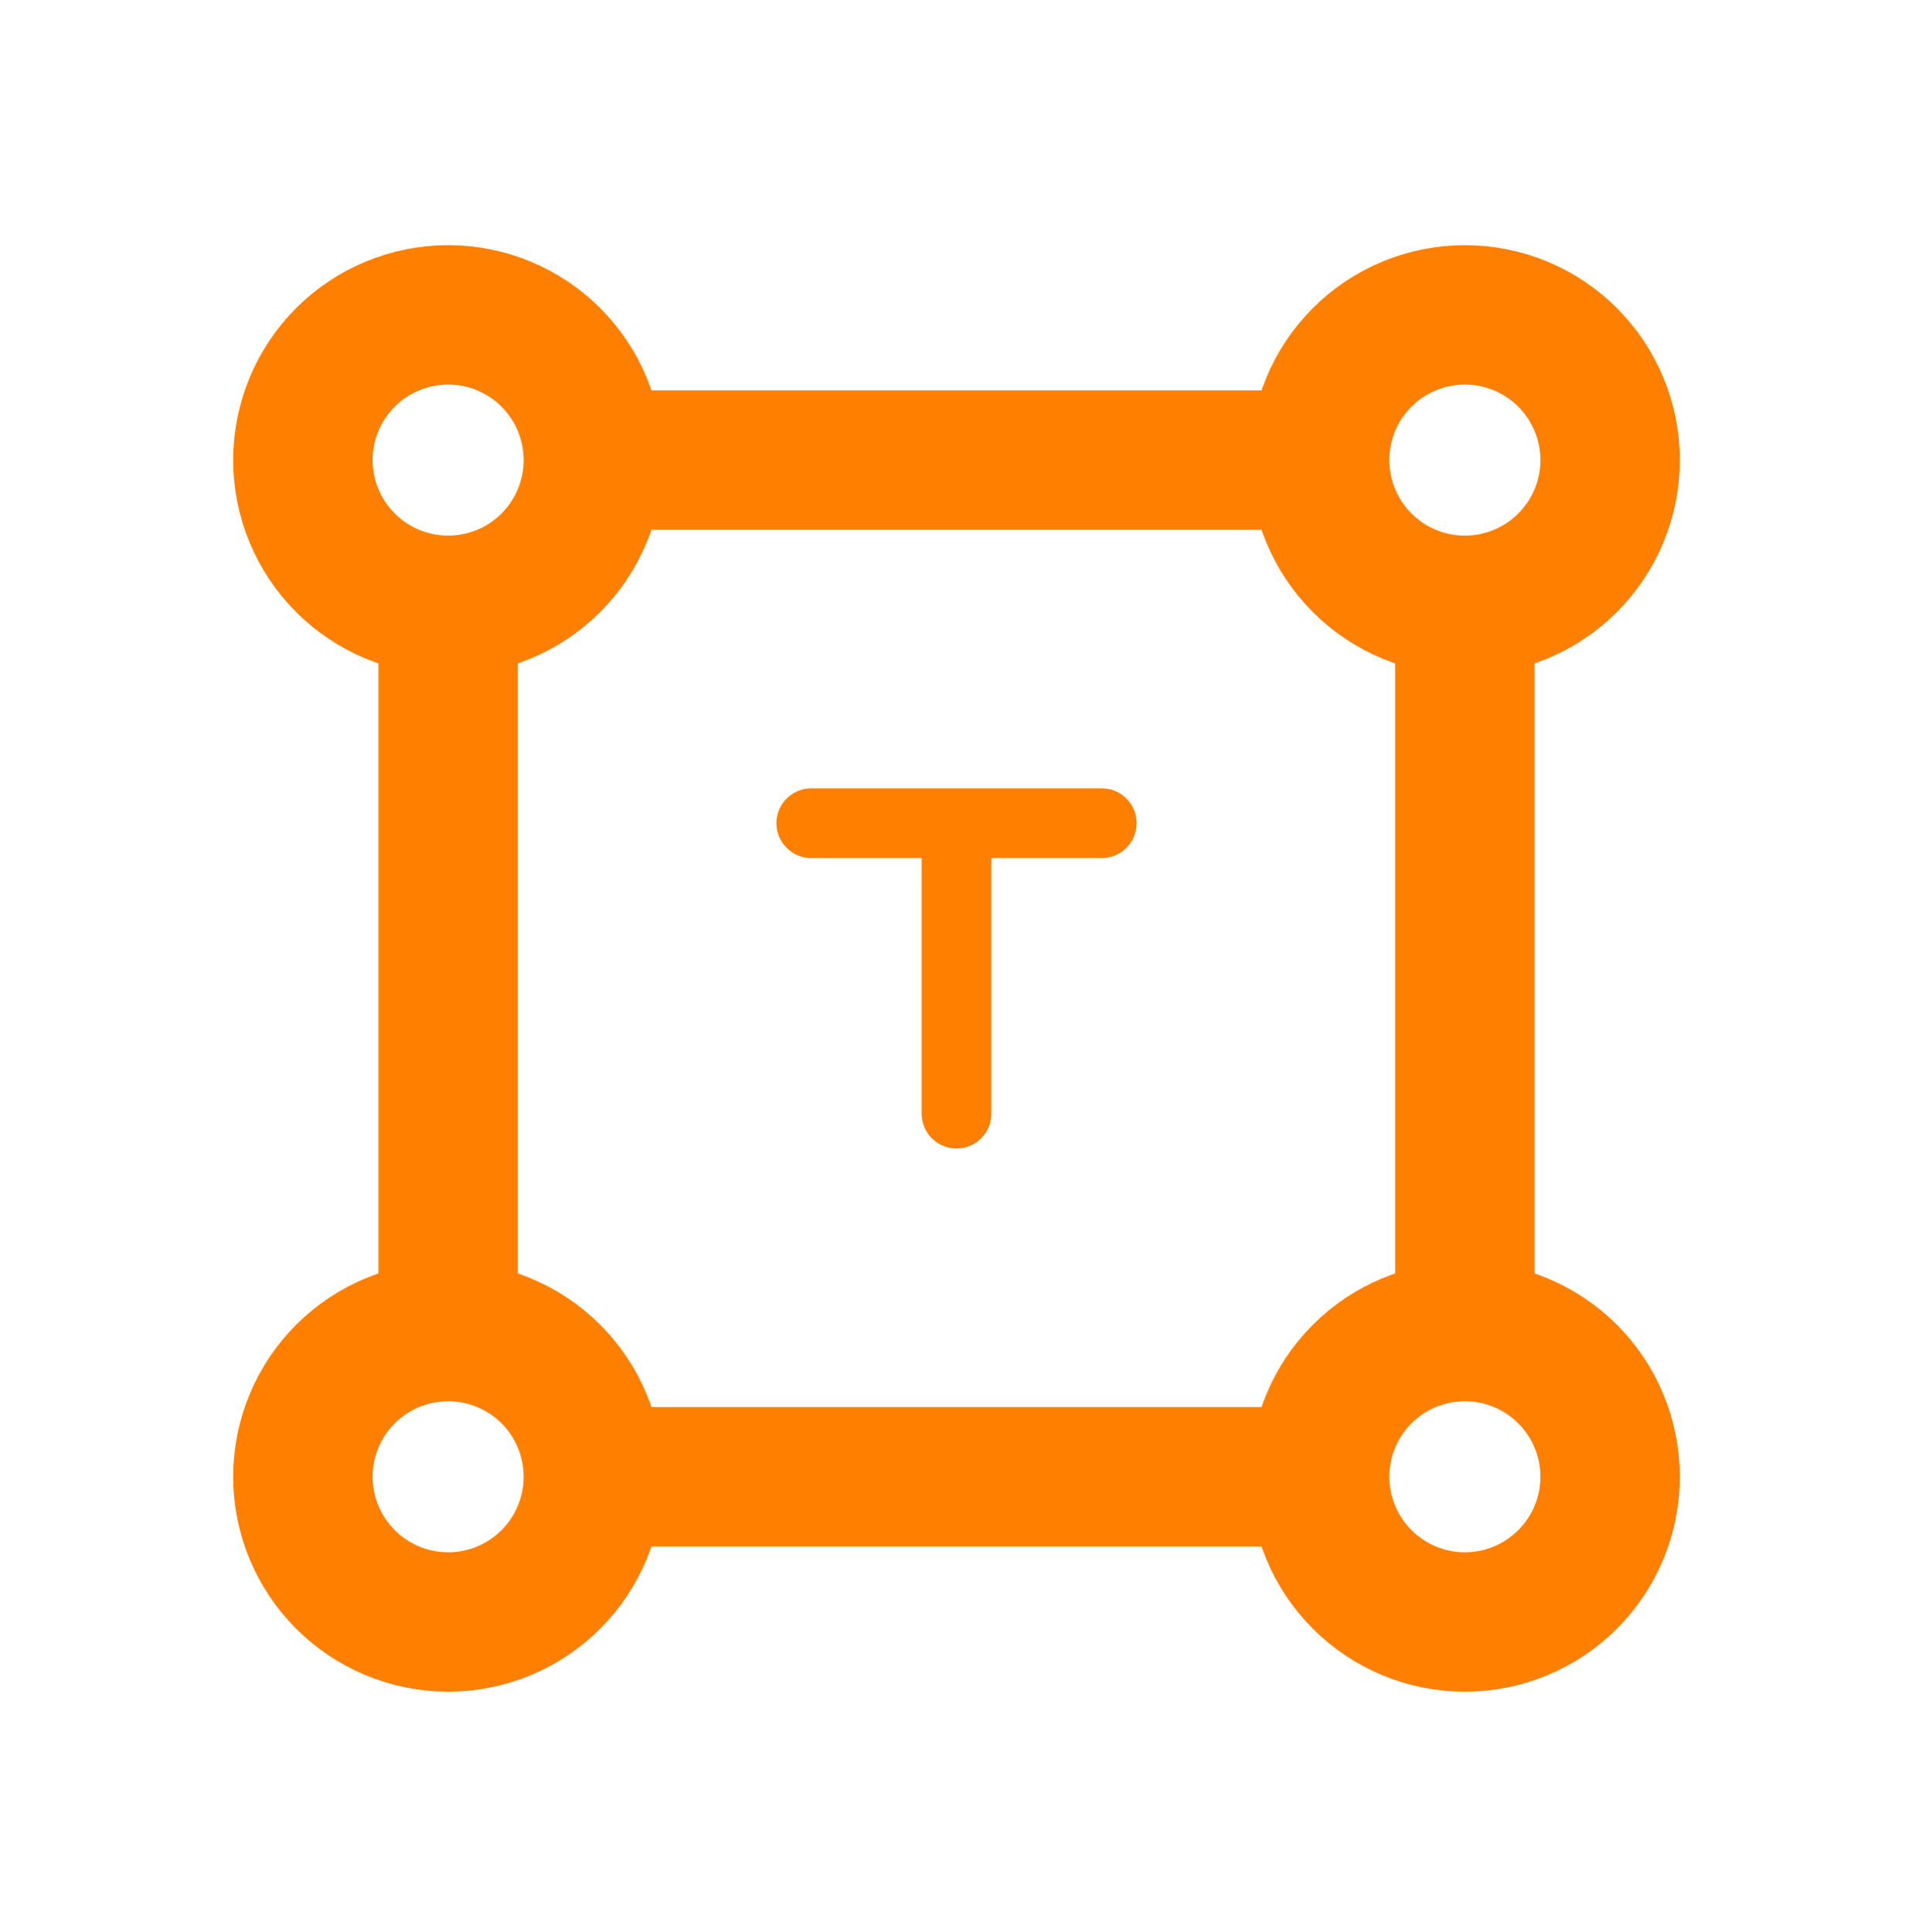 <svg width="100" height="101" viewBox="0 0 100 101" fill="none" xmlns="http://www.w3.org/2000/svg">
<path d="M23.426 31.646C21.412 31.646 19.481 30.846 18.057 29.422C16.633 27.998 15.833 26.067 15.833 24.053C15.833 22.039 16.633 20.108 18.057 18.684C19.481 17.26 21.412 16.46 23.426 16.46C25.439 16.46 27.371 17.26 28.795 18.684C30.218 20.108 31.018 22.039 31.018 24.053M23.426 31.646C25.439 31.646 27.371 30.846 28.795 29.422C30.218 27.998 31.018 26.067 31.018 24.053M23.426 31.646V69.609M31.018 24.053H68.981M68.981 24.053C68.981 26.067 69.781 27.998 71.205 29.422C72.629 30.846 74.56 31.646 76.574 31.646M68.981 24.053C68.981 22.039 69.781 20.108 71.205 18.684C72.629 17.26 74.56 16.46 76.574 16.46C78.588 16.46 80.519 17.26 81.943 18.684C83.367 20.108 84.167 22.039 84.167 24.053C84.167 26.067 83.367 27.998 81.943 29.422C80.519 30.846 78.588 31.646 76.574 31.646M76.574 31.646V69.609M31.018 77.201C31.018 79.215 30.218 81.146 28.795 82.57C27.371 83.994 25.439 84.794 23.426 84.794C21.412 84.794 19.481 83.994 18.057 82.57C16.633 81.146 15.833 79.215 15.833 77.201C15.833 75.188 16.633 73.256 18.057 71.832C19.481 70.409 21.412 69.609 23.426 69.609M31.018 77.201C31.018 75.188 30.218 73.256 28.795 71.832C27.371 70.409 25.439 69.609 23.426 69.609M31.018 77.201H68.981M68.981 77.201C68.981 79.215 69.781 81.146 71.205 82.57C72.629 83.994 74.56 84.794 76.574 84.794C78.588 84.794 80.519 83.994 81.943 82.57C83.367 81.146 84.167 79.215 84.167 77.201C84.167 75.188 83.367 73.256 81.943 71.832C80.519 70.409 78.588 69.609 76.574 69.609M68.981 77.201C68.981 75.188 69.781 73.256 71.205 71.832C72.629 70.409 74.56 69.609 76.574 69.609" stroke="#FF8000" stroke-width="7.289" stroke-linecap="round" stroke-linejoin="round"/>
<path d="M42.407 43.035H57.593M50 58.22V43.035" stroke="#FF8000" stroke-width="3.644" stroke-linecap="round" stroke-linejoin="round"/>
</svg>
